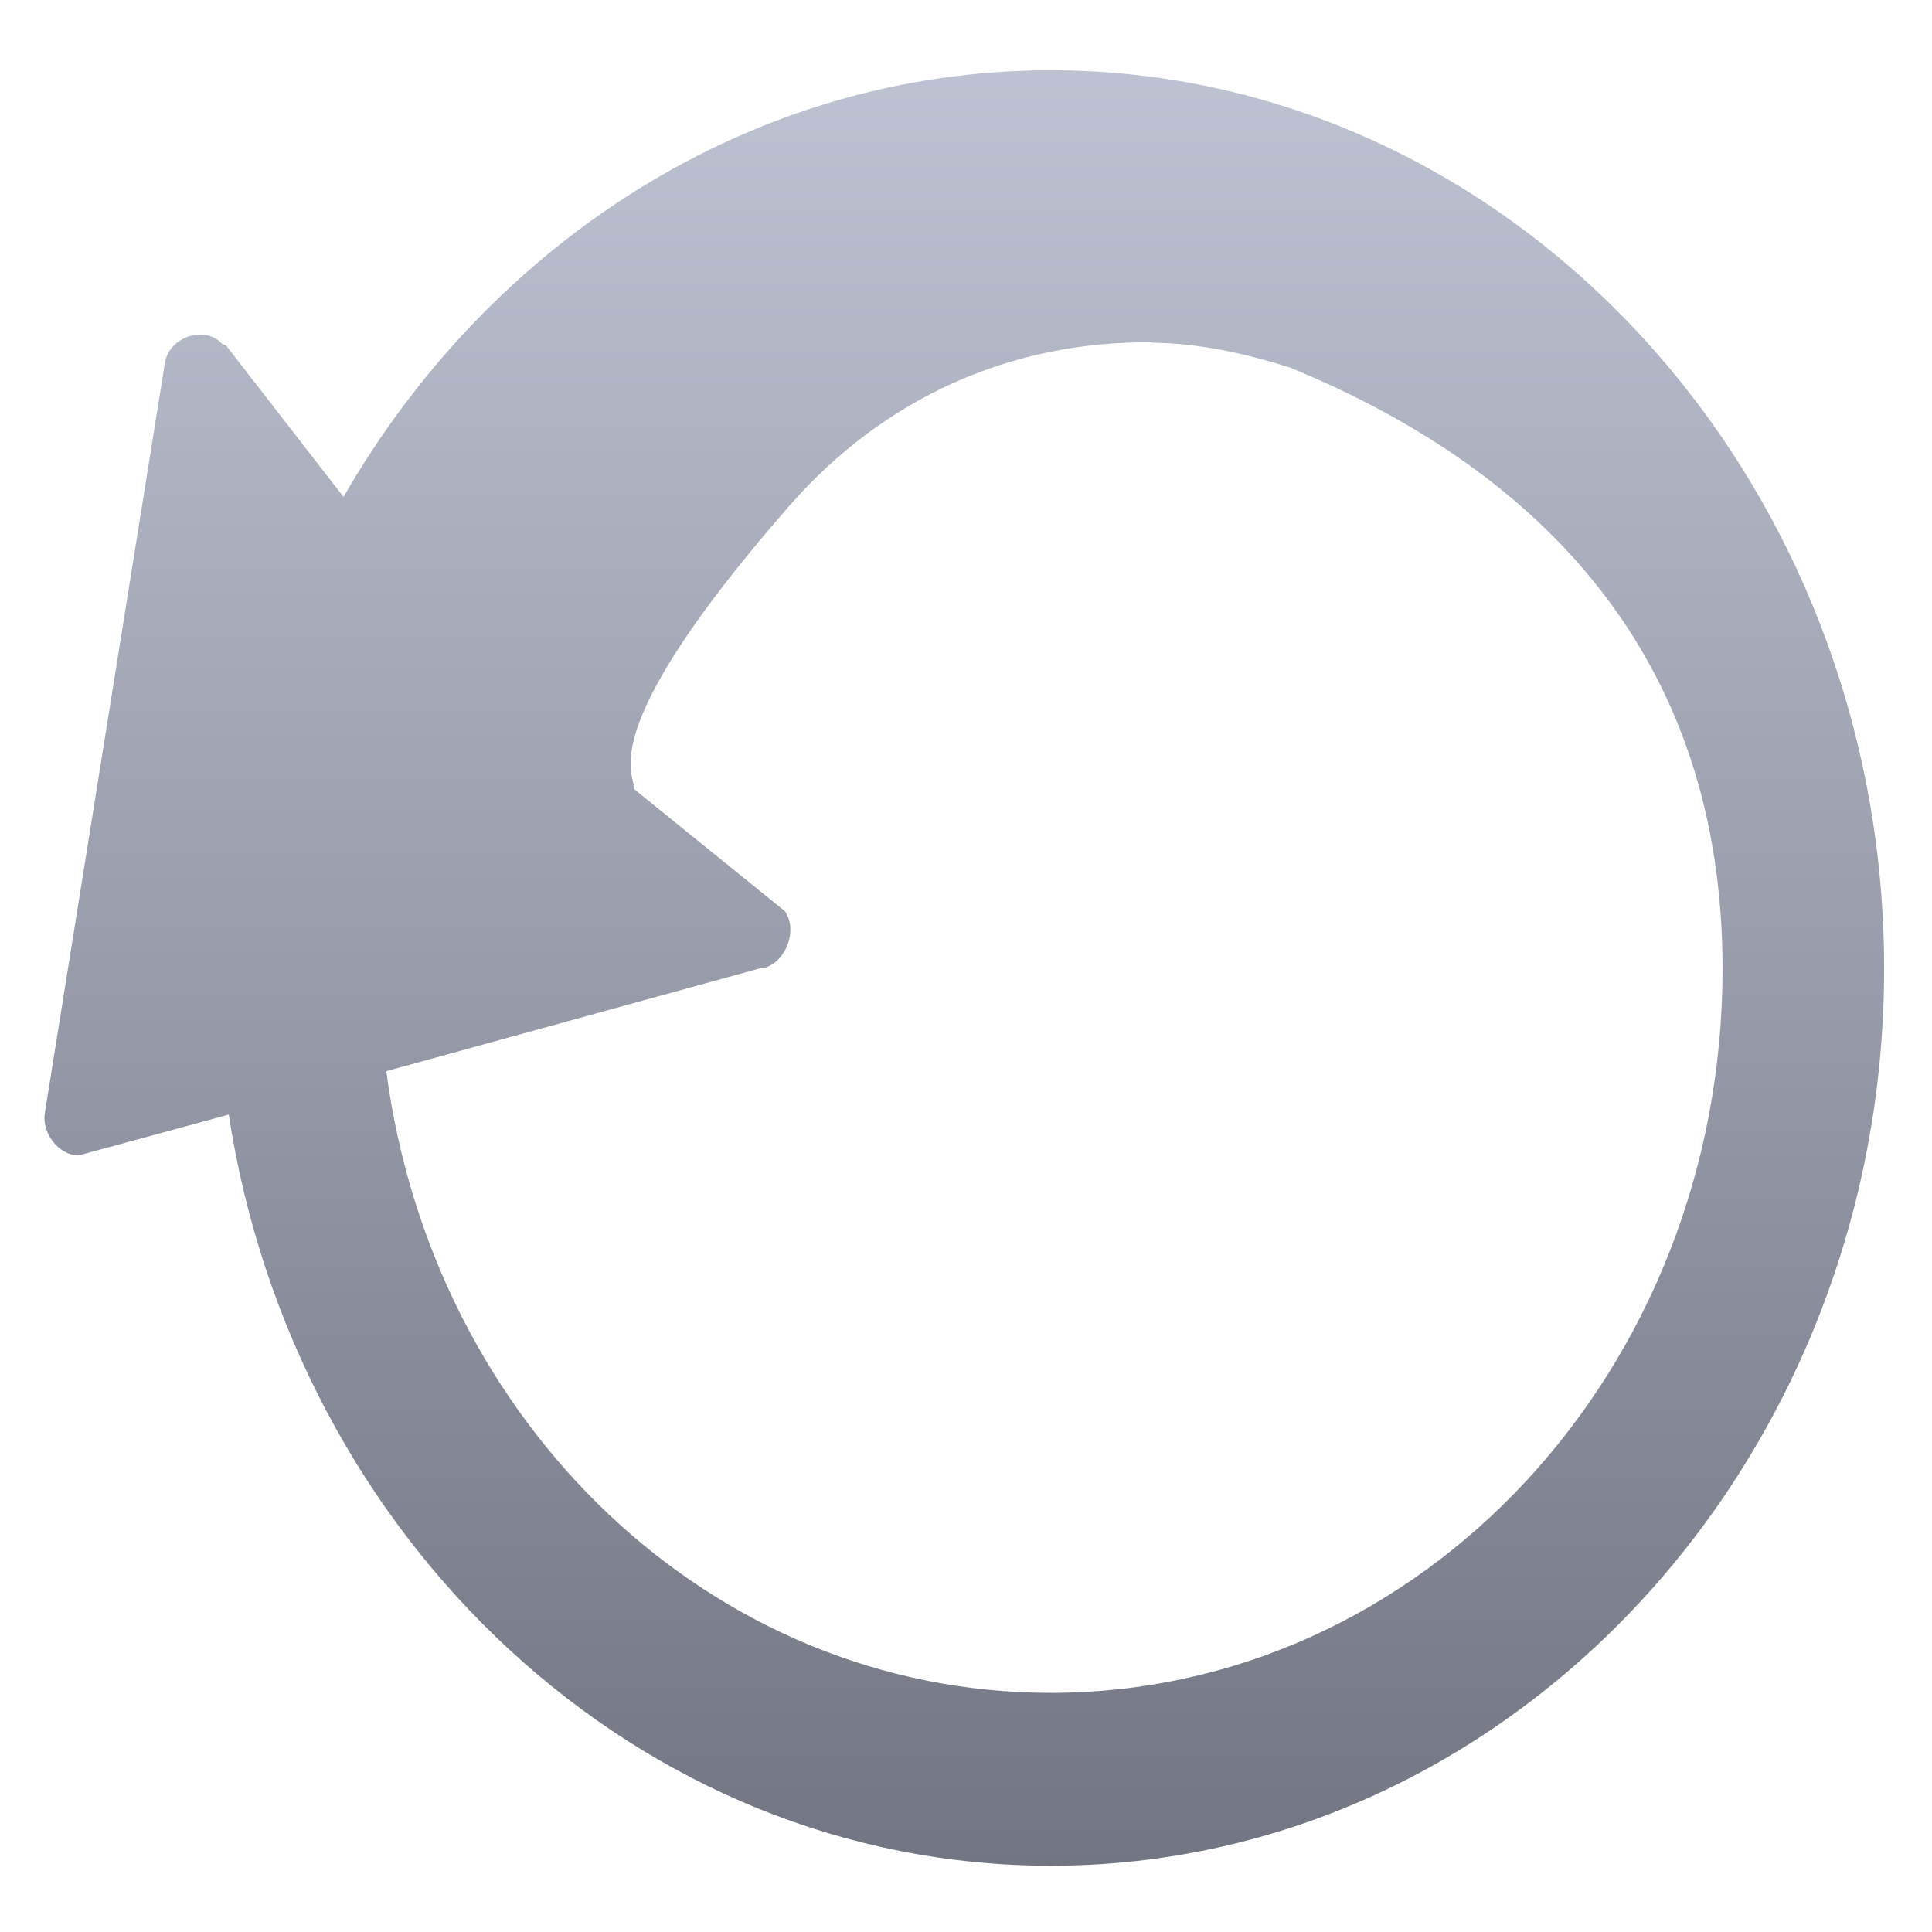 <svg xmlns="http://www.w3.org/2000/svg" xmlns:xlink="http://www.w3.org/1999/xlink" width="64" height="64" viewBox="0 0 64 64" version="1.1"><defs><linearGradient id="linear0" gradientUnits="userSpaceOnUse" x1="0" y1="0" x2="0" y2="1" gradientTransform="matrix(59.735,0,0,64.343,2.018,-0.306)"><stop offset="0" style="stop-color:#c1c6d6;stop-opacity:1;"/><stop offset="1" style="stop-color:#6f7380;stop-opacity:1;"/></linearGradient></defs><g id="surface1"><path style=" stroke:none;fill-rule:nonzero;fill:url(#linear0);" d="M 34.805 2.328 C 24.918 2.328 16.246 8.012 11.379 16.461 L 7.492 11.449 C 7.457 11.422 7.406 11.414 7.363 11.398 C 6.805 10.766 5.617 11.148 5.465 12.004 L 1.492 36.832 C 1.355 37.531 1.957 38.285 2.613 38.273 L 7.578 36.922 C 9.734 51.012 21.137 61.805 34.805 61.805 C 50 61.805 62.414 48.473 62.414 32.09 C 62.414 15.707 50 2.328 34.805 2.328 Z M 38.164 11.352 C 39.617 11.367 41.141 11.668 42.742 12.18 C 51.121 15.621 57.062 21.828 57.062 32.09 C 57.062 45.371 47.121 56.078 34.805 56.078 C 23.555 56.078 14.328 47.148 12.797 35.484 L 25.141 32.086 C 25.941 32.059 26.48 30.875 26 30.184 L 20.996 26.133 C 21.105 25.684 19.441 24.441 26.129 16.777 C 29.281 13.164 33.508 11.293 38.164 11.34 "/></g></svg>

